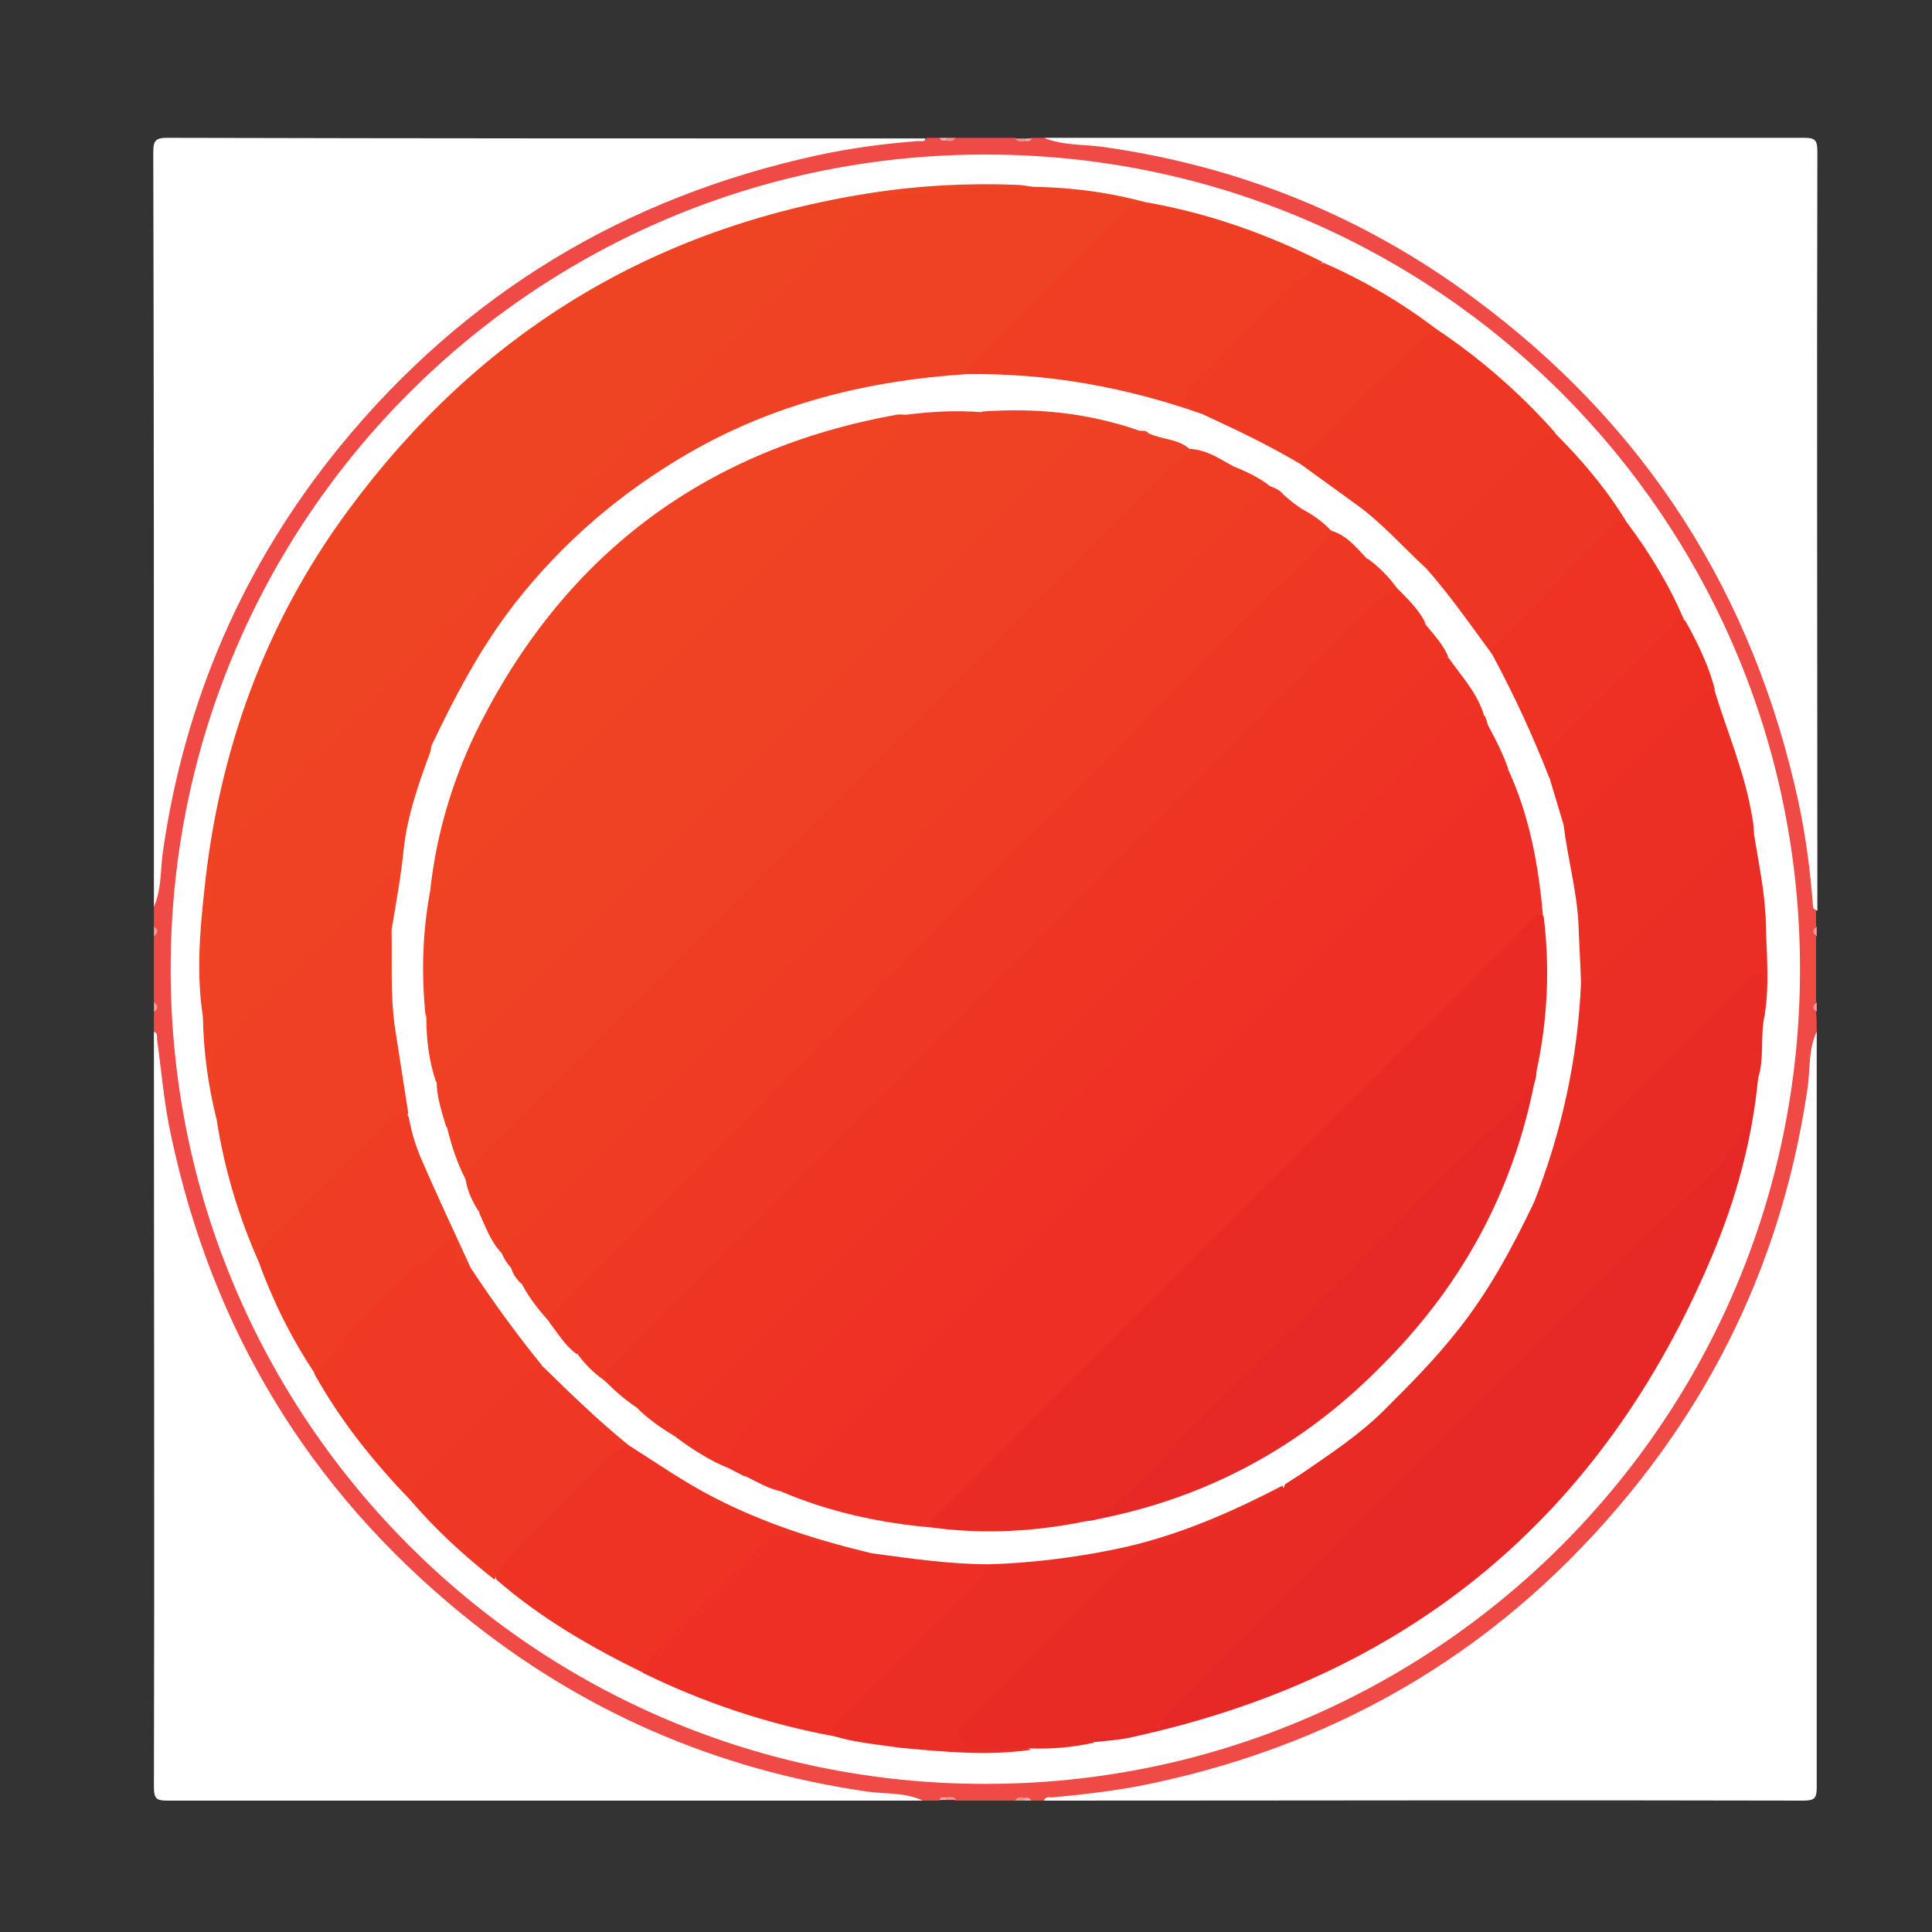 <?xml version="1.0" encoding="utf-8"?>
<!-- Generator: Adobe Illustrator 18.0.0, SVG Export Plug-In . SVG Version: 6.00 Build 0)  -->
<!DOCTYPE svg PUBLIC "-//W3C//DTD SVG 1.1//EN" "http://www.w3.org/Graphics/SVG/1.1/DTD/svg11.dtd">
<svg version="1.1" id="Layer_1" xmlns="http://www.w3.org/2000/svg" xmlns:xlink="http://www.w3.org/1999/xlink" x="0px" y="0px"
	 viewBox="0 0 300 300" enable-background="new 0 0 300 300" xml:space="preserve">
<rect x="0" y="0" width="300" height="300" fill="#333333" stroke="none"/>
<g id="_x36_nZWbz.tif">
	<g>
		<g>
		</g>
	</g>
</g>
<rect x="-403" y="-133" fill="#535353" width="302" height="412"/>
<g id="_x36_S7BJ4_1_">
	<g>
		<g>
			<path fill="#FFFFFF" d="M23.9,140.8c0-39.1,0-78.1-0.1-117.2c0-1.8,0.4-2.2,2.2-2.2c39.2,0.1,78.5,0.1,117.7,0.1
				c-0.1,1.4-1.3,1.1-2.1,1.2c-10.2,1.1-20.2,3-29.8,6.4c-16.1,5.5-30.6,13.8-43.4,25.1C50.8,69.6,38.4,88.5,31,110.8
				c-2.8,8.4-4.7,17-5.5,25.9C25.3,138.1,25.8,140,23.9,140.8z"/>
			<path fill="#FFFFFF" d="M162.2,21.4c39.3,0,78.6,0,117.9,0c1.7,0,2.1,0.3,2.1,2.1c-0.1,39.3,0,78.6,0,117.9
				c-1.4-0.1-1.1-1.3-1.2-2.1c-0.9-7.6-2.1-15.1-4.1-22.5c-5.2-18.8-14.2-35.6-27-50.3c-12-13.9-26.4-24.6-43.1-32.3
				c-12.5-5.8-25.6-9.5-39.4-11C165.6,22.8,163.4,23.5,162.2,21.4z"/>
			<path fill="#FFFFFF" d="M143.3,279.6c-39.1,0-78.2,0-117.3,0c-1.7,0-2.1-0.3-2.1-2.1c0.1-39.1,0-78.2,0-117.3
				c1.5,0.2,1.2,1.5,1.3,2.4c0.7,6.1,1.7,12.1,3.1,18.1c5,20.6,14.4,38.8,28.4,54.6c18.9,21.4,42.3,34.8,70.1,40.9
				c4.7,1,9.5,1.6,14.3,2.2C142,278.5,143.2,278.2,143.3,279.6z"/>
			<path fill="#FFFFFF" d="M282.1,160.2c0,39.1,0,78.2,0,117.3c0,1.7-0.3,2.1-2.1,2.1c-39.3-0.1-78.6,0-117.9,0
				c0.1-1.4,1.3-1.1,2.1-1.2c10.5-1.1,20.8-3.2,30.8-6.7c15.6-5.5,29.7-13.7,42.3-24.6c15.2-13.3,26.6-29.3,34.3-47.8
				c4.6-11.1,7.6-22.7,8.8-34.7C280.7,163.1,280.1,161.1,282.1,160.2z"/>
			<path fill="#F04A46" d="M282.1,160.2c-1.3,2.7-1,5.7-1.4,8.6c-3.4,23.5-12.5,44.5-27.5,62.9c-19.4,23.8-44.2,38.8-74.2,45.2
				c-5.1,1.1-10.3,1.7-15.6,2.2c-0.5,0-1-0.2-1.3,0.5c-0.7,0-1.4,0-2,0c-0.3-0.3-0.7-0.2-1.1-0.3c-0.5,0.1-1-0.2-1.4,0.3
				c-3.1,0-6.1,0-9.2,0c-0.4-0.4-0.9-0.2-1.4-0.3c-0.4,0-0.8-0.1-1.1,0.3c-0.9,0-1.7,0-2.6,0c-2.7-1.3-5.7-1-8.6-1.4
				c-23.5-3.4-44.5-12.5-62.9-27.5c-23.8-19.4-38.8-44.2-45.2-74.2c-1.1-4.9-1.5-10-2.2-15c-0.1-0.5,0.2-1-0.5-1.3c0-1,0-2,0-3.1
				c0.4-0.5,0.4-1,0-1.5c0-3.4,0-6.8,0-10.2c0.4-0.5,0.4-1,0-1.5c0-1,0-2,0-3.1c1.2-2.7,1-5.7,1.4-8.6c3.4-23.5,12.5-44.5,27.5-62.9
				C72.2,45.6,97,30.6,127,24.1c5.1-1.1,10.3-1.8,15.6-2.2c0.5,0,1,0.2,1.3-0.5c0.7,0,1.4,0,2,0c0.3,0.3,0.7,0.2,1.1,0.3
				c0.5-0.1,1,0.2,1.4-0.3c3.1,0,6.1,0,9.2,0c0.4,0.4,0.9,0.2,1.4,0.3c0.4,0,0.8,0.1,1.1-0.3c0.7,0,1.4,0,2,0c2.9,1.2,6.1,1,9.1,1.4
				c21.3,3,40.6,10.8,57.8,23.6c26.6,19.7,43.3,45.9,50.3,78.3c1.1,5.2,1.8,10.5,2.2,15.8c0,0.4,0.1,0.7,0.5,0.8c0,0.9,0,1.7,0,2.6
				c-0.4,0.5-0.4,1,0,1.5c0,3.4,0,6.8,0,10.2c-0.4,0.5-0.4,1,0,1.5C282.1,158.2,282.1,159.2,282.1,160.2z"/>
			<path fill="#F69B9C" d="M282.1,157.1c-0.8-0.5-0.6-1,0-1.5C282.1,156.1,282.1,156.6,282.1,157.1z"/>
			<path fill="#F69A9C" d="M23.9,155.6c0.6,0.5,0.8,1,0,1.5C23.9,156.6,23.9,156.1,23.9,155.6z"/>
			<path fill="#F69B9C" d="M282.1,145.4c-0.6-0.5-0.8-1,0-1.5C282.1,144.4,282.1,144.9,282.1,145.4z"/>
			<path fill="#F69A9C" d="M23.9,143.9c0.8,0.5,0.6,1,0,1.5C23.9,144.9,23.9,144.4,23.9,143.9z"/>
			<path fill="#F59192" d="M159.2,21.9c-0.6,0.1-1.2,0.2-1.6-0.4c0.5,0,1,0,1.5,0c0.2,0.1,0.2,0.2,0.2,0.3
				C159.3,21.8,159.2,21.9,159.2,21.9z"/>
			<path fill="#F59192" d="M148.4,21.4c-0.4,0.7-1,0.5-1.6,0.4c-0.1-0.1-0.2-0.2-0.1-0.3c0.1-0.1,0.1-0.1,0.2-0.1
				C147.4,21.4,147.9,21.4,148.4,21.4z"/>
			<path fill="#F59091" d="M146.9,279.1c0.6-0.1,1.2-0.2,1.6,0.4c-0.5,0-1,0-1.5,0c-0.2-0.1-0.2-0.2-0.2-0.3
				C146.8,279.2,146.8,279.1,146.9,279.1z"/>
			<path fill="#F59091" d="M157.6,279.6c0.4-0.7,1-0.5,1.6-0.4c0.1,0.1,0.2,0.2,0.1,0.3c-0.1,0.1-0.1,0.1-0.2,0.1
				C158.6,279.6,158.1,279.6,157.6,279.6z"/>
			<path fill="#F8ADAE" d="M159.2,21.9c0-0.1,0-0.3,0-0.4c0.3,0,0.7,0,1,0C160,22,159.6,21.9,159.2,21.9z"/>
			<path fill="#F8ADAE" d="M146.9,21.4c0,0.1,0,0.3,0,0.4c-0.4,0.1-0.8,0.1-1-0.4C146.2,21.4,146.5,21.4,146.9,21.4z"/>
			<path fill="#F8ABAD" d="M146.9,279.1c0,0.1,0,0.3,0,0.4c-0.3,0-0.7,0-1,0C146,279,146.4,279.1,146.9,279.1z"/>
			<path fill="#F8ABAD" d="M159.1,279.6c0-0.1,0-0.3,0-0.4c0.4-0.1,0.8-0.1,1,0.4C159.8,279.6,159.5,279.6,159.1,279.6z"/>
			<path fill="#FFFFFF" d="M152.9,277C83,277,26.4,220.3,26.5,150.4C26.5,80.5,83.2,23.9,153.1,24C223,24,279.6,80.7,279.5,150.6
				C279.5,220.5,222.8,277.1,152.9,277z"/>
			<path fill="#EF4424" d="M31.5,157.8c-1-6.4-0.5-12.9,0.2-19.3c2.2-21.7,9.4-41.7,22.4-59.3c20.2-27.4,47.1-43.9,80.9-49.2
				c7.6-1.2,15.2-1.6,22.8-1.3c0.8,0,1.7,0.2,2.5,0.3c-0.9,1-2,0.6-3.1,0.7c-3.8,0.2-7.6-0.3-11.3,0.9c-2.2,0.7-4.7,0.1-7.1,0.4
				c-1.4,0.1-2.5,0.5-3.5,1.3c-0.9,0.8-1.7,1.6-2.6,2.5C101,66.4,69.3,98.1,37.6,129.8c-2.6,2.6-4.7,5.1-4.4,8.9
				c0.2,2.7-0.2,5.2-0.9,7.8c-0.3,1.1,0,2.2,0,3.3c0.1,1.8,0.1,3.7,0,5.5C32.3,156.2,32.3,157.1,31.5,157.8z"/>
			<path fill="#EF4224" d="M31.6,149c0-3.9,1.7-7.7,1.2-11.5c-0.5-4.5,2.6-6.3,5-8.7c31.8-31.9,63.7-63.7,95.5-95.7
				c2.8-2.8,5.8-3.2,9.1-3c2.5,0.2,4.8-0.9,7.2-1c3.6-0.1,7.1-0.1,10.7-0.1c6.2,0.1,12.3,0.9,18.3,2.6c-3.4,1-5.6,3.6-8,6
				c-6.9,7-14,13.9-20.8,20.9c-6.6,1.1-13.3,1.6-19.8,3.3c-13.5,3.5-25.7,9.5-36.4,18.6c-11.1,9.4-19.4,20.8-25.4,34
				c-0.3,0.6-0.5,1.3-1.1,1.7c-1.5,0.5-2.6,1.5-3.7,2.6c-9.4,9.5-18.9,18.9-28.4,28.4C34.2,148,33.3,149.4,31.6,149z"/>
			<path fill="#E92B25" d="M274,157.7c-0.7,3.2,0,6.6-1,9.7c-0.7,3-1.1,6-1.8,9c-0.2,1-0.6,1.7-1.3,2.4
				c-29.2,28.9-58.2,58.1-87.2,87.2c-1.8,1.8-3.7,2.9-6.3,3.2c-2.1,0.3-4.2,1-6.5,0.9c-1.9,0.7-4,0.5-6,1c-1.4,0.3-1.7-0.5-1.1-1.6
				c0.5-1,1.4-1.7,2.1-2.5c10.9-10.9,21.9-21.9,32.8-32.8c1.6-1.6,3-3.2,3.7-5.4c0.5-0.7,1.2-1.1,2-1.6c13-8.6,23.1-19.9,30.4-33.7
				c1.3-2.4,2.2-5,3.9-7.2c1.6-3.2,4.2-5.5,6.7-7.9c8.3-8.3,16.6-16.6,24.8-24.8c0.5-0.5,1.1-1.1,1.6-1.6c0.7-0.7,1.5-1.6,2.6-1.2
				c1.2,0.5,0.6,1.6,0.7,2.5C274.3,154.7,274.1,156.2,274,157.7z"/>
			<path fill="#E62926" d="M169.8,269.9c3.3,0.1,6.3-1,9.5-1.6c1.3-0.2,1.5-1.5,2.3-2.3c2.8-2.6,5.4-5.4,8.1-8.1
				c25.5-25.5,50.9-51.1,76.6-76.3c3.9-3.8,5.6-7.9,6.1-12.9c0.1-0.5,0-1,0.6-1.3c-0.9,9.5-3.4,18.7-7.1,27.5
				c-17.1,40.7-47.3,65.6-90.4,74.9c-1.8,0.4-3.7,0.5-5.5,0.7c-0.1-0.1-0.2-0.3-0.2-0.4C169.8,270,169.8,269.9,169.8,269.9z"/>
			<path fill="#EF3F24" d="M40.2,196c-3.2-7.2-5.4-14.6-6.6-22.4c-0.5-2.5-0.6-5.1-1.1-7.7c-0.4-1.8,0.4-3.5,1.7-4.9
				c8-8.1,16-16.1,24.1-24.1c0.7-0.7,1.6-1.5,2.7-0.9c1.1,0.6,0.8,1.8,0.6,2.8c-0.4,2-0.2,4.1-0.2,6.1c-0.2,8.5,0.5,17,2.3,25.3
				c0.1,0.7,0.2,1.3,0.1,2c-0.7,1.8-2.7,1.9-3.9,3.1c-5.7,5.9-11.5,11.6-17.4,17.4C41.5,193.7,41.2,195.1,40.2,196z"/>
			<path fill="#EF3E24" d="M149.9,58.1c0.5-1,1.1-1.9,1.9-2.7c7.2-7.1,14.3-14.3,21.4-21.4c1.5-1.5,3.1-2.7,5.3-2.5
				c9.4,1.7,18.4,4.9,26.9,9.2c-6.5,5.8-12.5,12.2-18.7,18.3c-2.1,2.1-2.1,2.1-0.3,4.5c0.4,0.6,0.1,0.9-0.5,1.1
				c-1,0.2-1.8-0.2-2.7-0.5c-9.6-3.4-19.4-5-29.6-5.3C152.5,58.9,151.1,59.2,149.9,58.1z"/>
			<path fill="#ED2F25" d="M129.5,269.6c-10.3-1.9-20.2-5.2-29.6-9.8c-0.7-1.5,0.4-2.5,1.2-3.3c5.9-6.1,11.9-12.1,17.9-18.1
				c1.2-1.2,2.5-1,4-0.5c4.1,1.2,8.2,2.8,12.6,2.7c5.7,0.5,11.4,1.5,17.1,1.7c1.2,0.4,0.9,1.2,0.5,2c-0.5,0.9-1.3,1.6-2,2.3
				c-6.4,6.4-12.7,12.7-19.1,19.1C131.1,266.9,130.1,268.1,129.5,269.6z"/>
			<path fill="#EE3324" d="M135.3,241.2c-4.4,0.1-8.4-1.5-12.5-2.8c-1.6-0.5-2.6-0.4-3.7,0.9c-5.5,5.6-11.1,11.2-16.7,16.7
				c-1.1,1.1-2.1,2.2-2.4,3.8c-8.2-4-16-8.5-22.9-14.5c-0.6-1.5,0.6-2.4,1.4-3.2c5.5-5.7,11.2-11.3,16.8-16.9
				c0.7-0.7,1.4-1.2,2.5-1.1c0.9,0.1,1.5,0.7,2.2,1.1c10,7,20.9,12.1,32.9,14.7C133.7,240,134.9,240,135.3,241.2z"/>
			<path fill="#EA2D25" d="M274,157.7c-0.9-1.1,0.3-2.2,0-3.4c-0.3-1,0.6-2.5-0.6-3c-1.2-0.6-1.8,0.9-2.6,1.6
				c-4.4,4.3-8.7,8.6-13,13c-4.7,4.7-9.3,9.4-14.1,14c-2.1,2.1-4,4.3-5.6,6.8c-0.4-0.6-0.3-1.3-0.1-1.9c4.2-10.2,5.8-20.9,6.9-31.7
				c7.7-6.9,14.8-14.5,22.2-21.8c0.8-0.8,1.6-1.7,2.5-2.5c1.7-1.4,2.1-1.3,2.8,0.9c0.7,4.5,1.7,9,1.8,13.7
				C274.3,148.1,274.8,152.9,274,157.7z"/>
			<path fill="#EF3824" d="M222.9,51c6.9,4.6,13.1,10,18.6,16.2c-5.4,5.3-10.8,10.8-16.2,16.1c-1.5,1.5-2.9,3-3.9,5
				c-1,0.3-1.6-0.5-2.2-1c-4.9-5.2-10.2-9.8-16.2-13.5c-0.6-0.4-1.3-0.9-1.4-1.7c0-1.1,0.6-1.9,1.3-2.7c5.7-5.8,11.4-11.5,17.2-17.2
				C220.9,51.4,221.7,50.8,222.9,51z"/>
			<path fill="#EF3924" d="M63.6,232.8c-5.7-5.9-10.8-12.3-14.8-19.5c-0.1-1.7,1.2-2.7,2.2-3.8c4.9-5.1,10-10.1,15-15.1
				c0.5-0.5,1.2-1,1.8-1.4c2.1-1.5,2.9-1.3,3.5,1.2c0.3,1.1,0.7,1.8,1.7,2.4c3.3,3.3,5.3,7.4,8.2,11c1.2,1.4,2.8,2.5,3,4.6
				C77.4,219.1,70.5,225.9,63.6,232.8z"/>
			<path fill="#EC2F25" d="M272.4,129.6c-0.8-1.6-1.5-1.4-2.6-0.2c-7,7.1-14,14-21,21.1c-1,1-1.9,2-3.4,2.1
				c-0.7-0.5-0.8-1.3-0.8-2.1c0-6.9-1.1-13.7-2.3-20.4c-0.1-0.4-0.1-0.8,0-1.3c0.4-1.5,1.8-2.1,2.8-3.1c5.5-5.5,11-11,16.5-16.5
				c0.8-0.8,1.7-1.7,2.7-2.3c0.7-0.4,1.4-0.8,1.9,0.2c2,6.6,4.8,13,5.9,19.9C272.3,127.9,272.3,128.8,272.4,129.6z"/>
			<path fill="#EB2E25" d="M129.5,269.6c-0.8-1.4,0.2-2.2,1-3c6.9-6.9,13.8-13.8,20.7-20.7c0.9-0.9,1.8-1.8,2.3-3
				c2.3-1.4,4.9-0.9,7.4-1.1c11.8-1.2,23-4.2,33.5-9.6c1.5-0.8,2.9-1.9,4.7-1.8c0.3,1.4,0.3,1.5-1.2,2.3c-3.8,2-7.9,3.6-11.7,5.7
				c-3.1,1.6-6.7,1.8-9.5,4c-0.9,0.7-1.8,1.3-2.6,2.1c-7.6,7.6-15.3,15.2-22.9,22.9c-0.7,0.7-1.9,1.3-1.4,2.5c0.5,1.2,1.8,1,2.9,1.1
				c2.5,0.3,5.1-0.7,7.4,0.7c-6.8,1-13.6,0.3-20.3-0.3C136.4,270.9,132.9,270.6,129.5,269.6z"/>
			<path fill="#EF3C24" d="M72.9,196.9c-1.4-0.1-2.1-0.7-2.1-2.3c0-1.6-0.4-3.1-2.4-1.2c-6.8,6.3-13.6,12.6-19.5,19.9
				c-3.6-5.4-6.5-11.2-8.7-17.3c0-1.5,0.7-2.6,1.7-3.5c5.9-5.9,11.9-11.9,17.8-17.8c1-1,2.1-1.8,3.5-1.7c1.6,2.7,2.2,5.8,3.4,8.7
				c1.8,4.1,3.6,8.2,5.6,12.2C72.8,194.8,73.6,195.7,72.9,196.9z"/>
			<path fill="#EF3B24" d="M222.9,51c-7.5,6.3-14.3,13.3-20.8,20.6c-0.1,0.1-0.1,0.3-0.2,0.5c-0.8,0.4-1.5-0.1-2.2-0.4
				c-3.8-2.1-7.6-4.1-11.6-5.8c-0.7-0.3-1.5-0.5-1.5-1.5c-0.4-0.3-0.7-0.8-1.2-0.9c-1.8-0.6-1.8-1.9-0.8-2.9
				c6.5-6.4,12.6-13.3,19.6-19.2c0.4-0.3,0.9-0.4,1.3-0.6C211.7,43.5,217.5,46.9,222.9,51z"/>
			<path fill="#E92B25" d="M160.2,271.5c-2.8,0-5.6-0.2-8.4,0c-1.6,0.1-2.5-0.7-3-1.8c-0.6-1.1,0.7-1.6,1.3-2.2
				c8-8.1,16-16.2,24.2-24.1c2-1.9,4.2-4.1,7.6-3.7c1.3,0.1,2.1-1.5,3.5-1.9c4.5-1.6,8.7-3.9,12.9-6c0.5-0.3,1-0.6,1.2-1.2
				c0.3-1.5,1.2-1.8,2.5-1.6c-0.2,2-1.4,3.5-2.8,4.9c-11.4,11.3-22.7,22.7-34.1,34.1c-0.8,0.8-2,1.4-1.9,3.1
				c2.3-0.4,4.5-0.7,6.7-1.1c0,0.2,0,0.4,0,0.6C166.7,271.3,163.5,271.6,160.2,271.5z"/>
			<path fill="#EE3724" d="M63.6,232.8c0-0.9,0.6-1.5,1.2-2.1c5.8-5.8,11.6-11.6,17.4-17.4c0.5-0.5,1.1-1.1,1.9-1.1
				c0.9-0.2,1.4,0.4,1.9,1c3.4,3.4,6.8,6.8,10.6,9.7c0.5,0.4,0.9,0.8,0.8,1.5c-1.2,0.1-1.8,1-2.5,1.7c-5.2,5.2-10.3,10.3-15.5,15.5
				c-1.1,1.1-2.1,2.2-2.6,3.7C72.1,241.6,67.6,237.5,63.6,232.8z"/>
			<path fill="#EE3324" d="M252.6,81.1c3.6,4.8,6.7,9.9,9,15.4c-3.5,2.7-6.4,6.1-9.5,9.1c-3.2,3.1-6.3,6.2-9.4,9.3
				c-1.3,1.3-2.7,2.6-1.7,4.8c0.2,0.4,0,1-0.5,1.3c-0.8-0.1-1.1-0.8-1.3-1.4c-2-5.8-4.8-11.1-7.8-16.4c-0.2-0.4-0.4-0.9-0.4-1.4
				c-0.1-1.2,0.7-2,1.5-2.8c5.7-5.7,11.4-11.4,17.1-17.1C250.5,81,251.3,79.8,252.6,81.1z"/>
			<path fill="#EE3624" d="M252.6,81.1c-0.8-0.4-1.4,0-2,0.6c-6.1,6.1-12.1,12.2-18.2,18.3c-0.5,0.5-0.9,1-0.9,1.7
				c-0.9,0-1.3-0.7-1.7-1.3c-2.5-3.7-5.1-7.3-8-10.7c-0.3-0.4-0.6-0.8-0.5-1.4c0-1.4,0.6-2.4,1.5-3.4c5.5-5.5,11-11,16.5-16.5
				c0.6-0.6,1.2-1.2,2.1-1.2C245.7,71.5,249.5,76,252.6,81.1z"/>
			<path fill="#EF4224" d="M60.7,144.5c0-2.1-0.3-4.2,0.4-6.3c0.2-0.6,0.4-1.4-0.5-1.8c-0.7-0.3-1.1,0.2-1.5,0.7
				c-8.2,8.2-16.5,16.4-24.6,24.7c-1.3,1.3-1.9,3-1.3,5.5c0.5,1.9,0.9,4.3,0.4,6.4c-1.3-5.2-2-10.5-2.1-15.9c0-2.9,0-5.9,0.1-8.8
				c1.2-0.5,2.1-1.4,3-2.3c9.8-9.8,19.6-19.6,29.3-29.3c0.8-0.8,1.6-1.8,3-1.5c0.5,1,0.1,1.9-0.3,2.7c-3.1,7.5-3.8,15.5-4.8,23.4
				C61.8,142.9,62,144.1,60.7,144.5z"/>
			<path fill="#EE3024" d="M240.7,121.1c-1.5-3.7,0.8-5.9,3.2-8.2c5.2-5.1,10.4-10.3,15.5-15.5c0.6-0.6,1.1-1.7,2.3-1
				c1.9,3.4,3.6,6.9,4.6,10.7c-1.8-0.3-2.7,1-3.8,2c-5.8,5.8-11.5,11.5-17.3,17.3c-0.7,0.7-1.3,1.7-2.5,1.6
				C241.1,126,240.4,123.7,240.7,121.1z"/>
			<path fill="#FFFFFF" d="M240.7,121.1c0.7,2.3,1.4,4.7,2.1,7c0.6,5.1,2,10,2.3,15.2c0.1,3.1,0.3,6.2,0.4,9.3
				c-0.5,11.8-3,23.2-7.3,34.1c-3.4,7.1-7.1,14-12.1,20.2c-3.4,4.3-7.3,8.2-11.1,12c-3.9,3.9-8.5,6.9-13,10
				c-0.8,0.5-1.7,1.1-2.5,1.6c-8.4,4.4-17.1,8.2-26.5,10.1c-6.4,1.3-12.9,2.1-19.4,2.3c-6.1,0-12.2-0.9-18.2-1.7
				c-8.4-2-16.6-4.6-24.4-8.6c-4.7-2.4-9-5.4-13.4-8.2c-4.7-3.8-9-8-13.3-12.2c-4-4.9-7.7-10-11.2-15.3c-2.6-5.7-5.3-11.4-7.8-17.2
				c-0.9-2.2-1.6-4.5-1.9-6.8c-0.7-4.5-1.4-9-2.1-13.5c-0.7-5-0.4-10-0.5-15c0.7-4.2,1.5-8.5,1.9-12.7c0.6-5.2,2.3-10,4.1-14.9
				c0.1-0.3,0.1-0.6,0.2-1c3.7-7.8,7.7-15.4,13.1-22.3c7.4-9.4,16.3-17,26.6-23c13.4-7.8,28-11.4,43.3-12.4
				c12.6-0.2,24.8,2,36.7,6.2c5.2,2.4,10.3,4.8,15.3,7.8c2.9,2.1,5.8,4.2,8.7,6.3c4,2.9,7.2,6.6,10.8,9.9c3.7,4.2,6.9,8.8,10.2,13.3
				C235.1,107.9,238.1,114.4,240.7,121.1z"/>
			<path fill="#ED2F25" d="M144.8,237.2c-8.1-0.7-16-2.4-23.5-5.6c-0.3-1.5,1-2.1,1.8-2.8c8.3-8.3,16.6-16.6,24.8-24.9
				c27.6-27.6,55.1-55.1,82.7-82.7c0.9-0.9,1.6-2.6,3.5-1.9c3.4,7.3,4.8,15,5.5,23c-1.2,0.7-2.1,1.7-3.1,2.7
				c-29.7,29.7-59.4,59.4-89.2,89.2C146.5,235.1,145.6,236.1,144.8,237.2z"/>
			<path fill="#E92B25" d="M144.8,237.2c-0.6-1.1,0.3-1.5,0.8-2.1c30.6-30.7,61.3-61.3,92-92c0.6-0.6,1-1.5,2.1-0.8
				c1,8.1,0.6,16.1-1.1,24c-0.2,3.8-3.1,5.8-5.5,8.2c-18.7,18.7-37.4,37.5-56.2,56.2c-2.4,2.4-4.4,5.2-8.2,5.5
				C160.9,237.8,152.9,238.3,144.8,237.2z"/>
			<path fill="#EF4124" d="M152.5,63.9c8.4-0.6,16.5,0.2,24.5,3c-1.1,1-2.3,0.5-3.4,0.2c-2.7-1-4.5,0.1-6.3,1.9
				c-19.3,19.4-38.7,38.7-58,58.1c-12.7,12.7-25.3,25.4-38.1,38c-1.1,1.1-1.5,2.9-3.5,2.9c-1.1-3.3-1.5-6.6-1.5-10
				c-0.4-2.3-0.1-4.6-0.2-6.9c0-0.7,0.2-1.1,0.8-1.5c2.1-1.3,3.7-3.3,5.4-5c25.3-25.3,50.6-50.6,76-75.9
				C149.7,67,151.2,65.5,152.5,63.9z"/>
			<path fill="#EE3224" d="M113.2,228c-3-1.2-5.6-2.9-8.2-4.8c-0.8-0.9-1-1.7-0.1-2.6c0.6-0.6,1.2-1.2,1.8-1.8
				c38.2-38.2,76.4-76.4,114.6-114.6c1-1,1.6-2.8,3.6-2.1c2.1,3,4.6,5.6,5.6,9.2c-3.6,0.1-5.6,2.6-7.9,4.9
				c-35.2,35.2-70.4,70.4-105.6,105.6c-1.5,1.5-3.3,2.8-3.1,5.3C114,227.4,113.6,227.7,113.2,228z"/>
			<path fill="#EF4324" d="M66.8,138.3c1-9.2,3.7-18,7.9-26.2c13.6-26.5,35.2-42.4,64.5-47.7c0.5-0.1,1,0,1.5,0
				c0.5,1.3-0.3,2.3-1.1,3.2c-0.8,0.9-1.7,1.7-2.5,2.5c-22,22-44,44-66,65.9C70,137.1,69.1,139,66.8,138.3z"/>
			<path fill="#EE3524" d="M224.9,102c-1.1,0-1.6,0.9-2.3,1.5c-38.9,38.9-77.8,77.7-116.6,116.6c-0.8,0.8-1.8,1.6-1.1,3
				c-2-1.2-3.9-2.5-5.6-4.1c-0.9-0.9-0.9-1.7-0.1-2.6c0.7-0.7,1.4-1.5,2.1-2.2c34-34,68-68,102.1-102.1c4.9-4.9,9.8-9.7,14.6-14.6
				c0.9-0.9,1.8-2.4,3.3-0.6C222.7,98.6,224.1,100.1,224.9,102z"/>
			<path fill="#EE3524" d="M221.4,96.9c-1.3-0.9-2,0.2-2.7,0.9c-4.7,4.7-9.5,9.5-14.2,14.2c-34.5,34.5-69.1,69.1-103.6,103.6
				c-0.9,0.9-2.4,1.6-1.5,3.3c-2.1-1.3-3.9-2.9-5.6-4.6c-0.5-0.8-0.1-1.5,0.4-2.1c0.5-0.6,1.1-1.1,1.6-1.7c39-39,78-78,117-117
				c1.1-1.1,2-2.7,3.9-2.4C218.6,93,220.4,94.7,221.4,96.9z"/>
			<path fill="#EF3824" d="M206.7,82.4c2.4,0.7,3.9,2.6,5.5,4.3c-0.3,1.3-1.5,2-2.4,2.9c-38.5,38.5-76.9,76.9-115.4,115.4
				c-1.7,1.7-3.4,3.3-4.8,5.3c-1.7-1.2-2.8-3-4.1-4.7c-0.8-1.1-0.7-2,0.3-2.9c0.6-0.5,1.1-1.1,1.6-1.6
				c38.9-38.9,77.7-77.7,116.6-116.6C204.9,83.7,205.6,82.8,206.7,82.4z"/>
			<path fill="#EF3A24" d="M206.7,82.4c-0.4,1.1-1.4,1.7-2.1,2.5c-39.1,39.1-78.2,78.2-117.3,117.4c-0.9,0.9-2.2,1.7-1.6,3.4
				c-1.7-1.9-3.4-3.9-4.6-6.2c-0.3-1.3,0.7-1.8,1.4-2.5c38.7-38.8,77.5-77.5,116.2-116.2c0.9-0.9,1.8-2.1,3.4-1.8
				C203.8,79.9,205.4,81,206.7,82.4z"/>
			<path fill="#EF3F24" d="M67.8,167.9c31.6-31.7,63.2-63.3,94.8-95c1.6-1.6,3.3-3.2,4.8-4.9c1.7-2,3.6-2.6,6.1-1.6
				c1.1,0.4,2.3,0.7,3.5,0.5c0.5,0,1.1-0.1,1.4,0.5c-0.2,1.1-1.1,1.7-1.8,2.4c-34.6,34.6-69.1,69.1-103.7,103.7
				c-0.9,0.9-1.7,2.6-3.6,1.5C68.6,172.7,67.8,170.3,67.8,167.9z"/>
			<path fill="#EE3824" d="M89.7,210.3c-0.1-1.3,0.7-2,1.5-2.8c39.9-39.9,79.8-79.8,119.7-119.7c0.4-0.4,0.9-0.8,1.4-1.1
				c1.8,1.3,3.3,2.8,4.6,4.6c-1.1,0.5-2,1.2-2.9,2.1c-39.5,39.5-79,79-118.5,118.5c-0.7,0.7-1.6,1.3-1.6,2.5
				C92.2,213.2,90.9,211.9,89.7,210.3z"/>
			<path fill="#EE3124" d="M234.2,119.4c-1.1,0-1.6,0.8-2.3,1.5c-36.4,36.4-72.8,72.8-109.2,109.2c-0.5,0.5-0.9,1-1.3,1.5
				c-2.1-0.4-3.8-1.5-5.7-2.4c-0.8-0.7-0.6-1.5,0-2.2c0.6-0.6,1.2-1.2,1.8-1.8c36.8-36.8,73.6-73.6,110.4-110.4
				c0.9-0.9,1.6-2.3,3.2-2.1C232.3,114.9,233.4,117.1,234.2,119.4z"/>
			<path fill="#EF3D24" d="M191.5,72.4c2,0.8,3.9,1.7,5.6,3c-0.6,1.6-2.3,2.2-3.4,3.4c-37.4,37.5-74.9,74.9-112.4,112.4
				c-1.1,1.1-1.7,2.8-3.4,3.4c-1.7-1.8-2.5-4.1-3.5-6.3c0.4-1.4,1.6-2.2,2.5-3.1c28-28,56-56,84-84c9-9,18-18,27.1-27
				C189,73.2,189.7,71.8,191.5,72.4z"/>
			<path fill="#EF3D24" d="M191.5,72.4c-1.5,0.1-2.1,1.3-3,2.2C151.2,111.8,114,149,76.7,186.2c-0.7,0.7-1.5,1.4-2.3,2
				c-1-1.5-1.8-3.2-2.1-5c-0.4-1.2,0.2-2.1,0.9-3c0.5-0.6,1.1-1.1,1.6-1.7c35.6-35.6,71.1-71.1,106.7-106.7c0.9-0.9,1.6-2.3,3.2-2.1
				C187.3,69.8,189.3,71.2,191.5,72.4z"/>
			<path fill="#EF3F24" d="M184.8,69.8c-0.7,0.6-1.5,1.2-2.1,1.8c-36,36-71.9,71.9-107.9,107.9c-1.1,1.1-2.2,2.1-2.4,3.8
				c-1.4-2.6-2.3-5.4-3-8.3c1.5,0.2,2.2-1,3.1-1.9c34.6-34.6,69.1-69.1,103.7-103.7c0.7-0.7,1.5-1.4,2.2-2.1
				C180.5,68.3,183,68.1,184.8,69.8z"/>
			<path fill="#EF4224" d="M66.8,138.3c1.4-0.1,2.3-1,3.2-1.9c22.9-22.9,45.9-45.9,68.8-68.8c1-0.9,1.4-2.1,1.9-3.2
				c3.9-0.5,7.8-0.7,11.7-0.4c0.2,1.3-0.8,2-1.6,2.7c-27.2,27.2-54.4,54.6-81.8,81.6c-3.2,3.2-2.5,6.3-2.9,9.6
				C65.4,151.3,65.6,144.7,66.8,138.3z"/>
			<path fill="#E62926" d="M168.8,236.2c7.2-3.4,11.6-10,17.1-15.4c14-13.6,27.8-27.5,41.5-41.5c4-4.1,9-7.3,11.2-13
				c-3.1,17.6-11.1,32.7-23.6,45.3C202.3,224.7,186.9,233,168.8,236.2z"/>
			<path fill="#EF3B24" d="M202.1,79c-1.1,0.4-2,1.2-2.9,2c-38.9,38.9-77.8,77.8-116.7,116.7c-0.5,0.5-1,1.2-1.5,1.7
				c-0.7-0.7-1.3-1.4-1.6-2.4c-0.8-1.7-0.3-3.1,0.8-4.5c0.6-0.7,1.3-1.4,1.9-2c37-37,73.9-73.9,110.9-110.9c1-1,1.9-2,3.1-2.7
				c1.1-0.7,2.2-1,3.3,0C200.3,77.7,201.2,78.4,202.1,79z"/>
			<path fill="#EE3124" d="M231.1,112.8c-0.7,0.6-1.4,1.2-2.1,1.8c-37.3,37.3-74.5,74.5-111.8,111.8c-0.8,0.8-2.1,1.3-1.5,2.9
				c-0.8-0.4-1.7-0.9-2.5-1.3c-0.3-3.7,2.4-5.6,4.6-7.8c35.6-35.6,71.3-71.3,106.9-107c1.8-1.8,3.6-2.5,5.9-2
				C230.8,111.7,230.9,112.2,231.1,112.8z"/>
			<path fill="#EF3B24" d="M199.4,77c-1.5-0.5-2.6,0.2-3.7,1c-0.5,0.4-1,0.9-1.5,1.4c-37.4,37.4-74.9,74.9-112.3,112.3
				c-1.5,1.5-2.6,3.1-2.4,5.3c-0.7-0.7-1.3-1.6-1.6-2.5c0.9-1.6,2.2-3,3.5-4.3c37.1-37.1,74.2-74.2,111.3-111.3
				c1.3-1.3,2.7-2.6,4.3-3.5C198,75.8,198.9,76.1,199.4,77z"/>
		</g>
	</g>
</g>
</svg>
